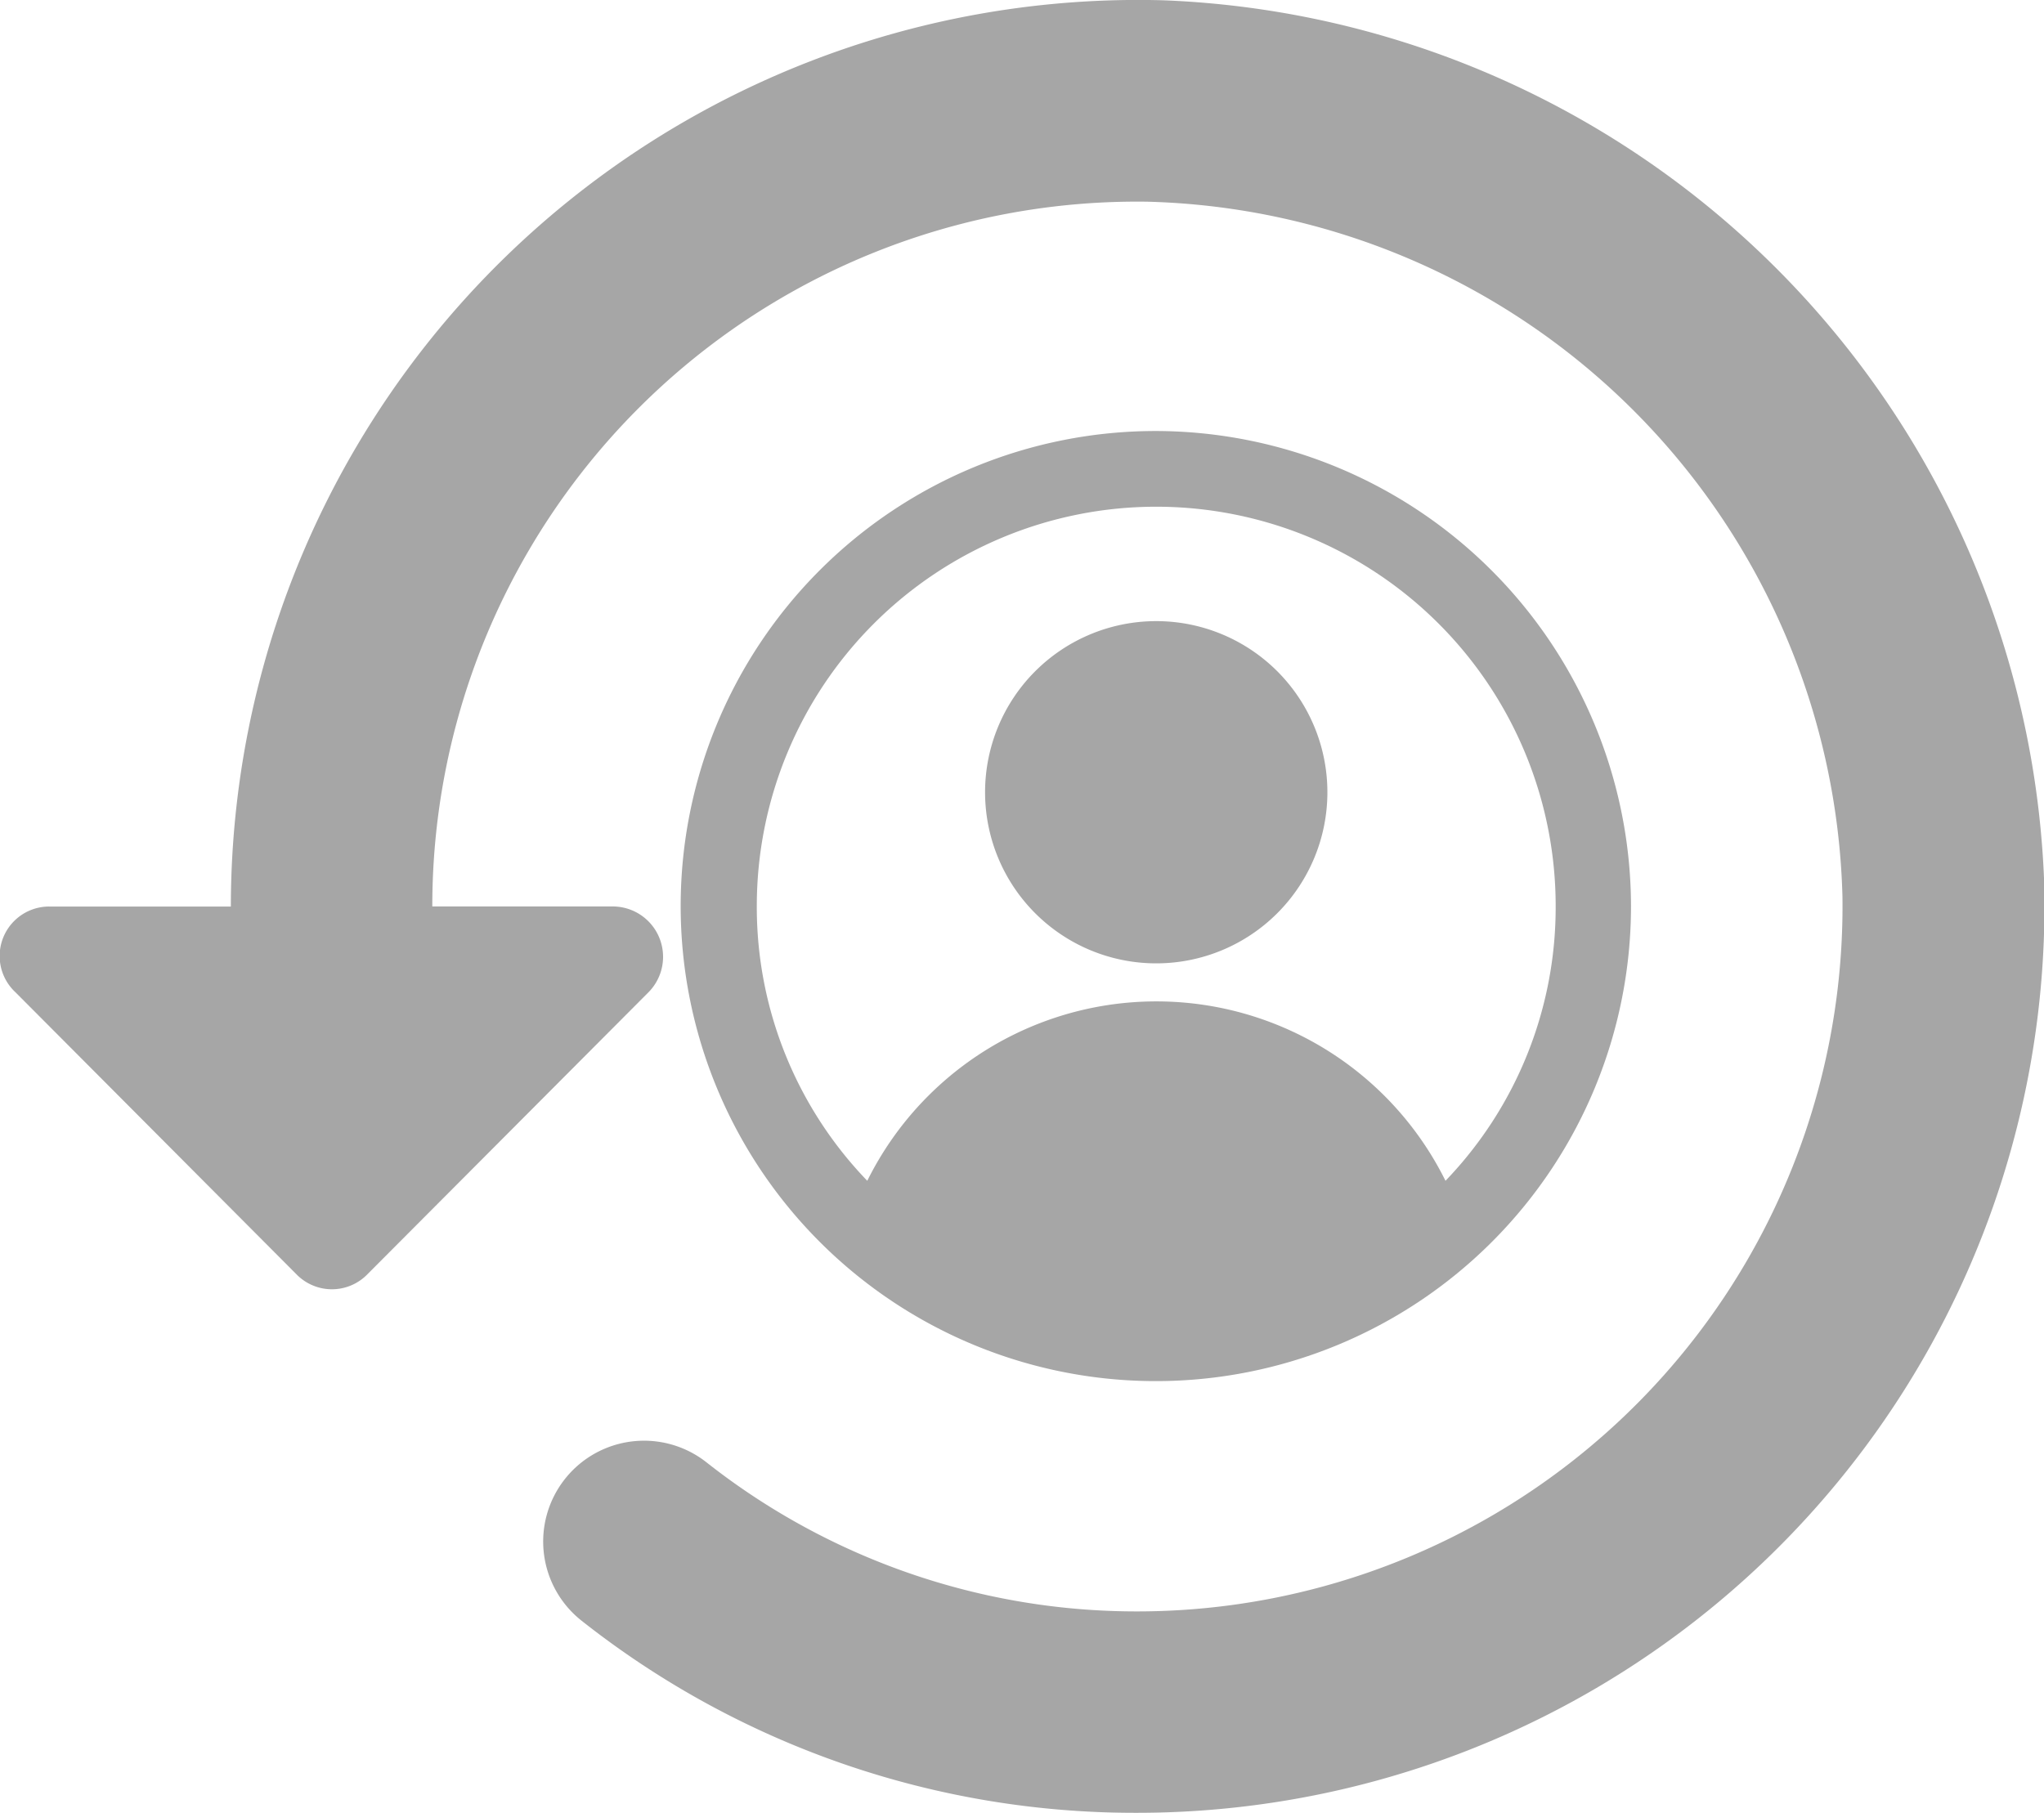 <svg xmlns="http://www.w3.org/2000/svg" width="20.648" height="18.317" viewBox="0 0 20.648 18.317">
  <g id="Group_4088" data-name="Group 4088" transform="translate(-1.738 -3.049)">
    <path id="Path_3607" data-name="Path 3607" d="M13.461,3A9.166,9.166,0,0,0,4.04,12.157H2.219a.5.5,0,0,0-.356.865L4.7,15.87a.5.5,0,0,0,.722,0l2.839-2.849a.509.509,0,0,0-.366-.865H6.075A7.12,7.12,0,0,1,13.3,5.035a7.212,7.212,0,0,1,7.02,7.02A7.126,7.126,0,0,1,13.2,19.279a7.015,7.015,0,0,1-4.355-1.506,1.018,1.018,0,0,0-1.262,1.6A9.012,9.012,0,0,0,13.2,21.314a9.166,9.166,0,0,0,9.157-9.421A9.265,9.265,0,0,0,13.461,3Z" transform="translate(0.03 0.052)" fill="#a6a6a6"/>
    <path id="Path_3608" data-name="Path 3608" d="M6.8,2a4.8,4.8,0,1,0,4.8,4.8A4.809,4.809,0,0,0,6.8,2ZM9.726,9.576a3.259,3.259,0,0,0-5.841,0A3.984,3.984,0,0,1,2.769,6.8a4.035,4.035,0,0,1,8.07,0A3.984,3.984,0,0,1,9.726,9.576ZM6.8,3.921A1.729,1.729,0,1,0,8.533,5.651,1.729,1.729,0,0,0,6.8,3.921Z" transform="translate(6.614 5.404)" fill="#a6a6a6"/>
  </g>
</svg>

